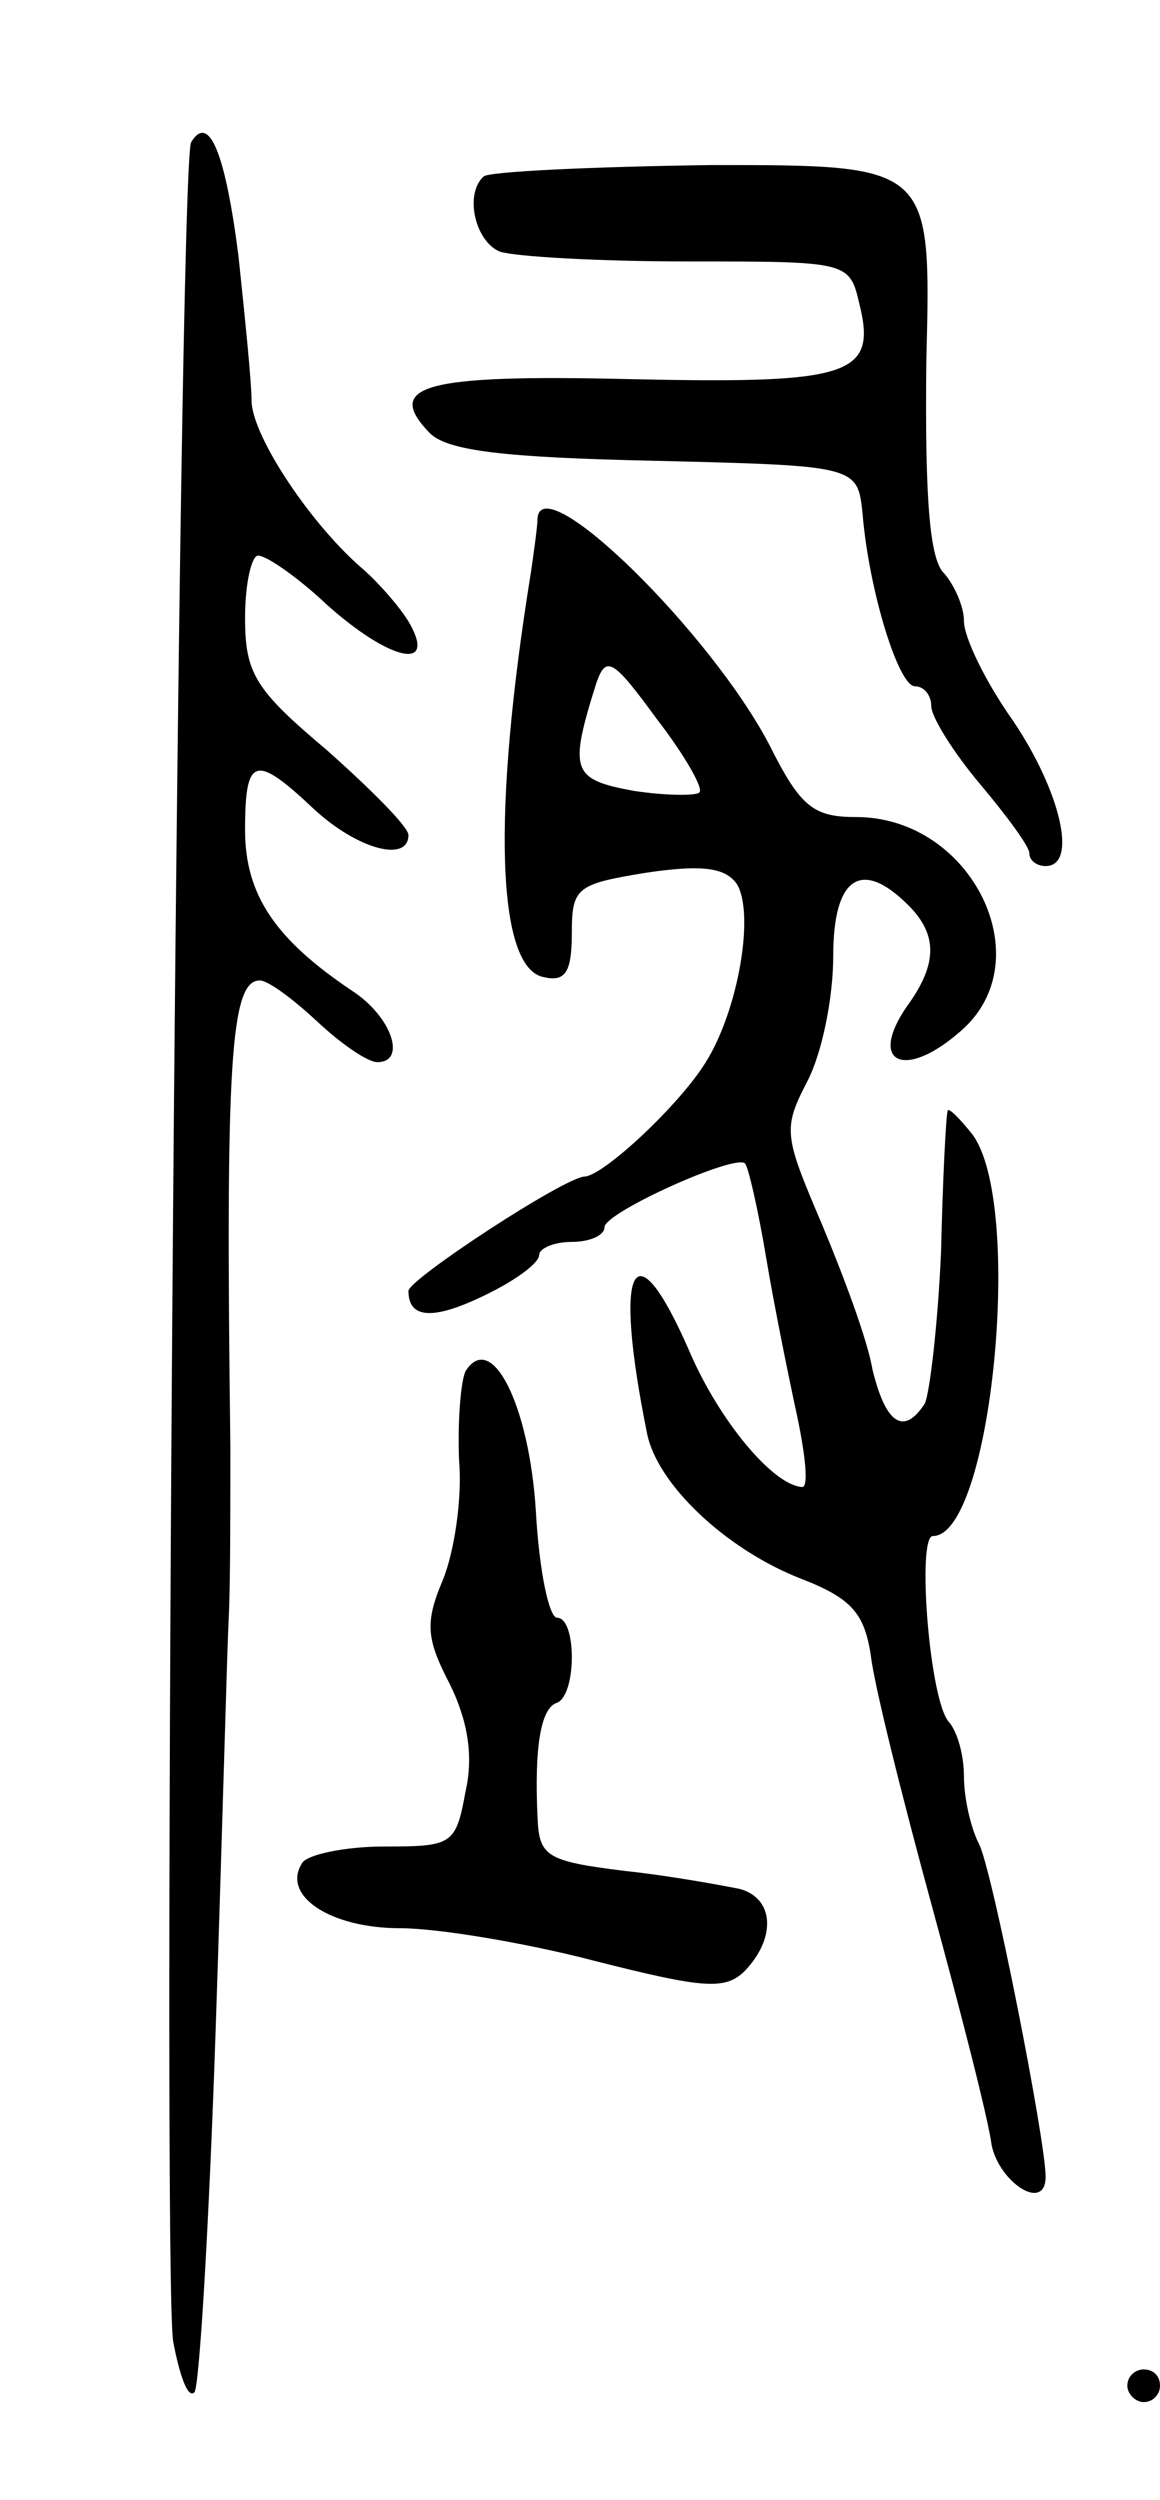 <svg version="1.0" xmlns="http://www.w3.org/2000/svg"
 width="71pt" height="153pt" viewBox="0 0 71 153"
 preserveAspectRatio="xMidYMid meet">
<g transform="translate(0,153) scale(0.1,-0.1)"
fill="#000000" stroke="none">
<path d="M117 1443 c-8 -13 -18 -1304 -11 -1346 4 -21 9 -35 13 -31 3 3 9 103
13 222 4 119 7 233 8 252 1 19 1 67 1 105 -3 234 0 285 18 285 5 0 20 -11 35
-25 15 -14 31 -25 37 -25 18 0 9 28 -16 44 -46 31 -65 58 -65 98 0 45 6 47 42
13 27 -25 58 -33 58 -16 0 5 -23 28 -50 52 -44 37 -50 47 -50 81 0 21 4 38 8
38 5 0 24 -13 42 -30 38 -34 67 -41 51 -12 -5 9 -18 24 -28 33 -32 27 -68 81
-69 103 0 12 -4 51 -8 89 -8 63 -18 88 -29 70z"/>
<path d="M296 1422 c-12 -11 -5 -40 10 -46 9 -3 60 -6 115 -6 98 0 99 0 105
-26 11 -44 -6 -49 -141 -46 -126 3 -150 -4 -122 -33 11 -11 46 -15 138 -17
124 -3 124 -3 127 -33 4 -47 22 -105 32 -105 6 0 10 -6 10 -12 0 -7 14 -29 30
-48 16 -19 30 -38 30 -42 0 -5 5 -8 10 -8 20 0 9 46 -20 89 -17 24 -30 51 -30
61 0 9 -6 22 -12 29 -9 8 -12 46 -11 131 3 119 3 119 -131 119 -74 -1 -137 -4
-140 -7z"/>
<path d="M329 1213 c0 -5 -2 -19 -4 -33 -24 -148 -21 -243 8 -248 13 -3 17 3
17 27 0 28 3 30 46 37 34 5 48 3 55 -7 11 -18 1 -77 -19 -109 -16 -26 -62 -69
-74 -70 -12 0 -108 -63 -108 -70 0 -17 15 -18 46 -3 19 9 34 20 34 25 0 4 9 8
20 8 11 0 20 4 20 9 0 9 80 45 86 39 2 -2 8 -28 13 -58 5 -30 14 -74 19 -97 5
-24 7 -43 3 -43 -18 1 -51 41 -69 83 -34 78 -47 54 -26 -50 6 -31 48 -71 94
-89 31 -12 39 -21 43 -47 2 -18 19 -86 37 -152 18 -66 35 -132 37 -148 5 -23
33 -41 33 -19 0 22 -33 190 -41 204 -5 10 -9 28 -9 41 0 13 -4 27 -9 33 -12
12 -20 114 -10 114 36 0 56 204 24 246 -8 10 -15 17 -15 14 -1 -3 -3 -42 -4
-86 -2 -45 -7 -87 -10 -93 -13 -20 -24 -12 -32 21 -3 18 -18 58 -31 89 -23 54
-24 58 -9 87 9 17 16 51 16 77 0 48 17 60 46 31 18 -18 18 -36 -1 -62 -24 -35
-1 -45 33 -15 50 43 7 131 -64 131 -26 0 -34 6 -53 44 -36 69 -139 170 -142
139z m99 -168 c-2 -2 -20 -2 -40 1 -38 7 -40 12 -23 66 6 17 10 15 37 -22 17
-22 29 -43 26 -45z"/>
<path d="M285 691 c-3 -6 -5 -31 -4 -55 2 -23 -3 -56 -10 -73 -11 -26 -10 -36
4 -63 11 -22 15 -44 10 -66 -6 -33 -8 -34 -50 -34 -24 0 -47 -5 -50 -10 -13
-20 17 -40 60 -40 23 0 77 -9 119 -20 67 -17 80 -18 92 -6 19 20 18 44 -3 50
-10 2 -42 8 -70 11 -49 6 -53 9 -54 33 -2 43 2 67 12 70 12 5 12 52 0 52 -5 0
-11 29 -13 65 -4 65 -27 111 -43 86z"/>
<path d="M690 70 c0 -5 5 -10 10 -10 6 0 10 5 10 10 0 6 -4 10 -10 10 -5 0
-10 -4 -10 -10z"/>
</g>
</svg>
